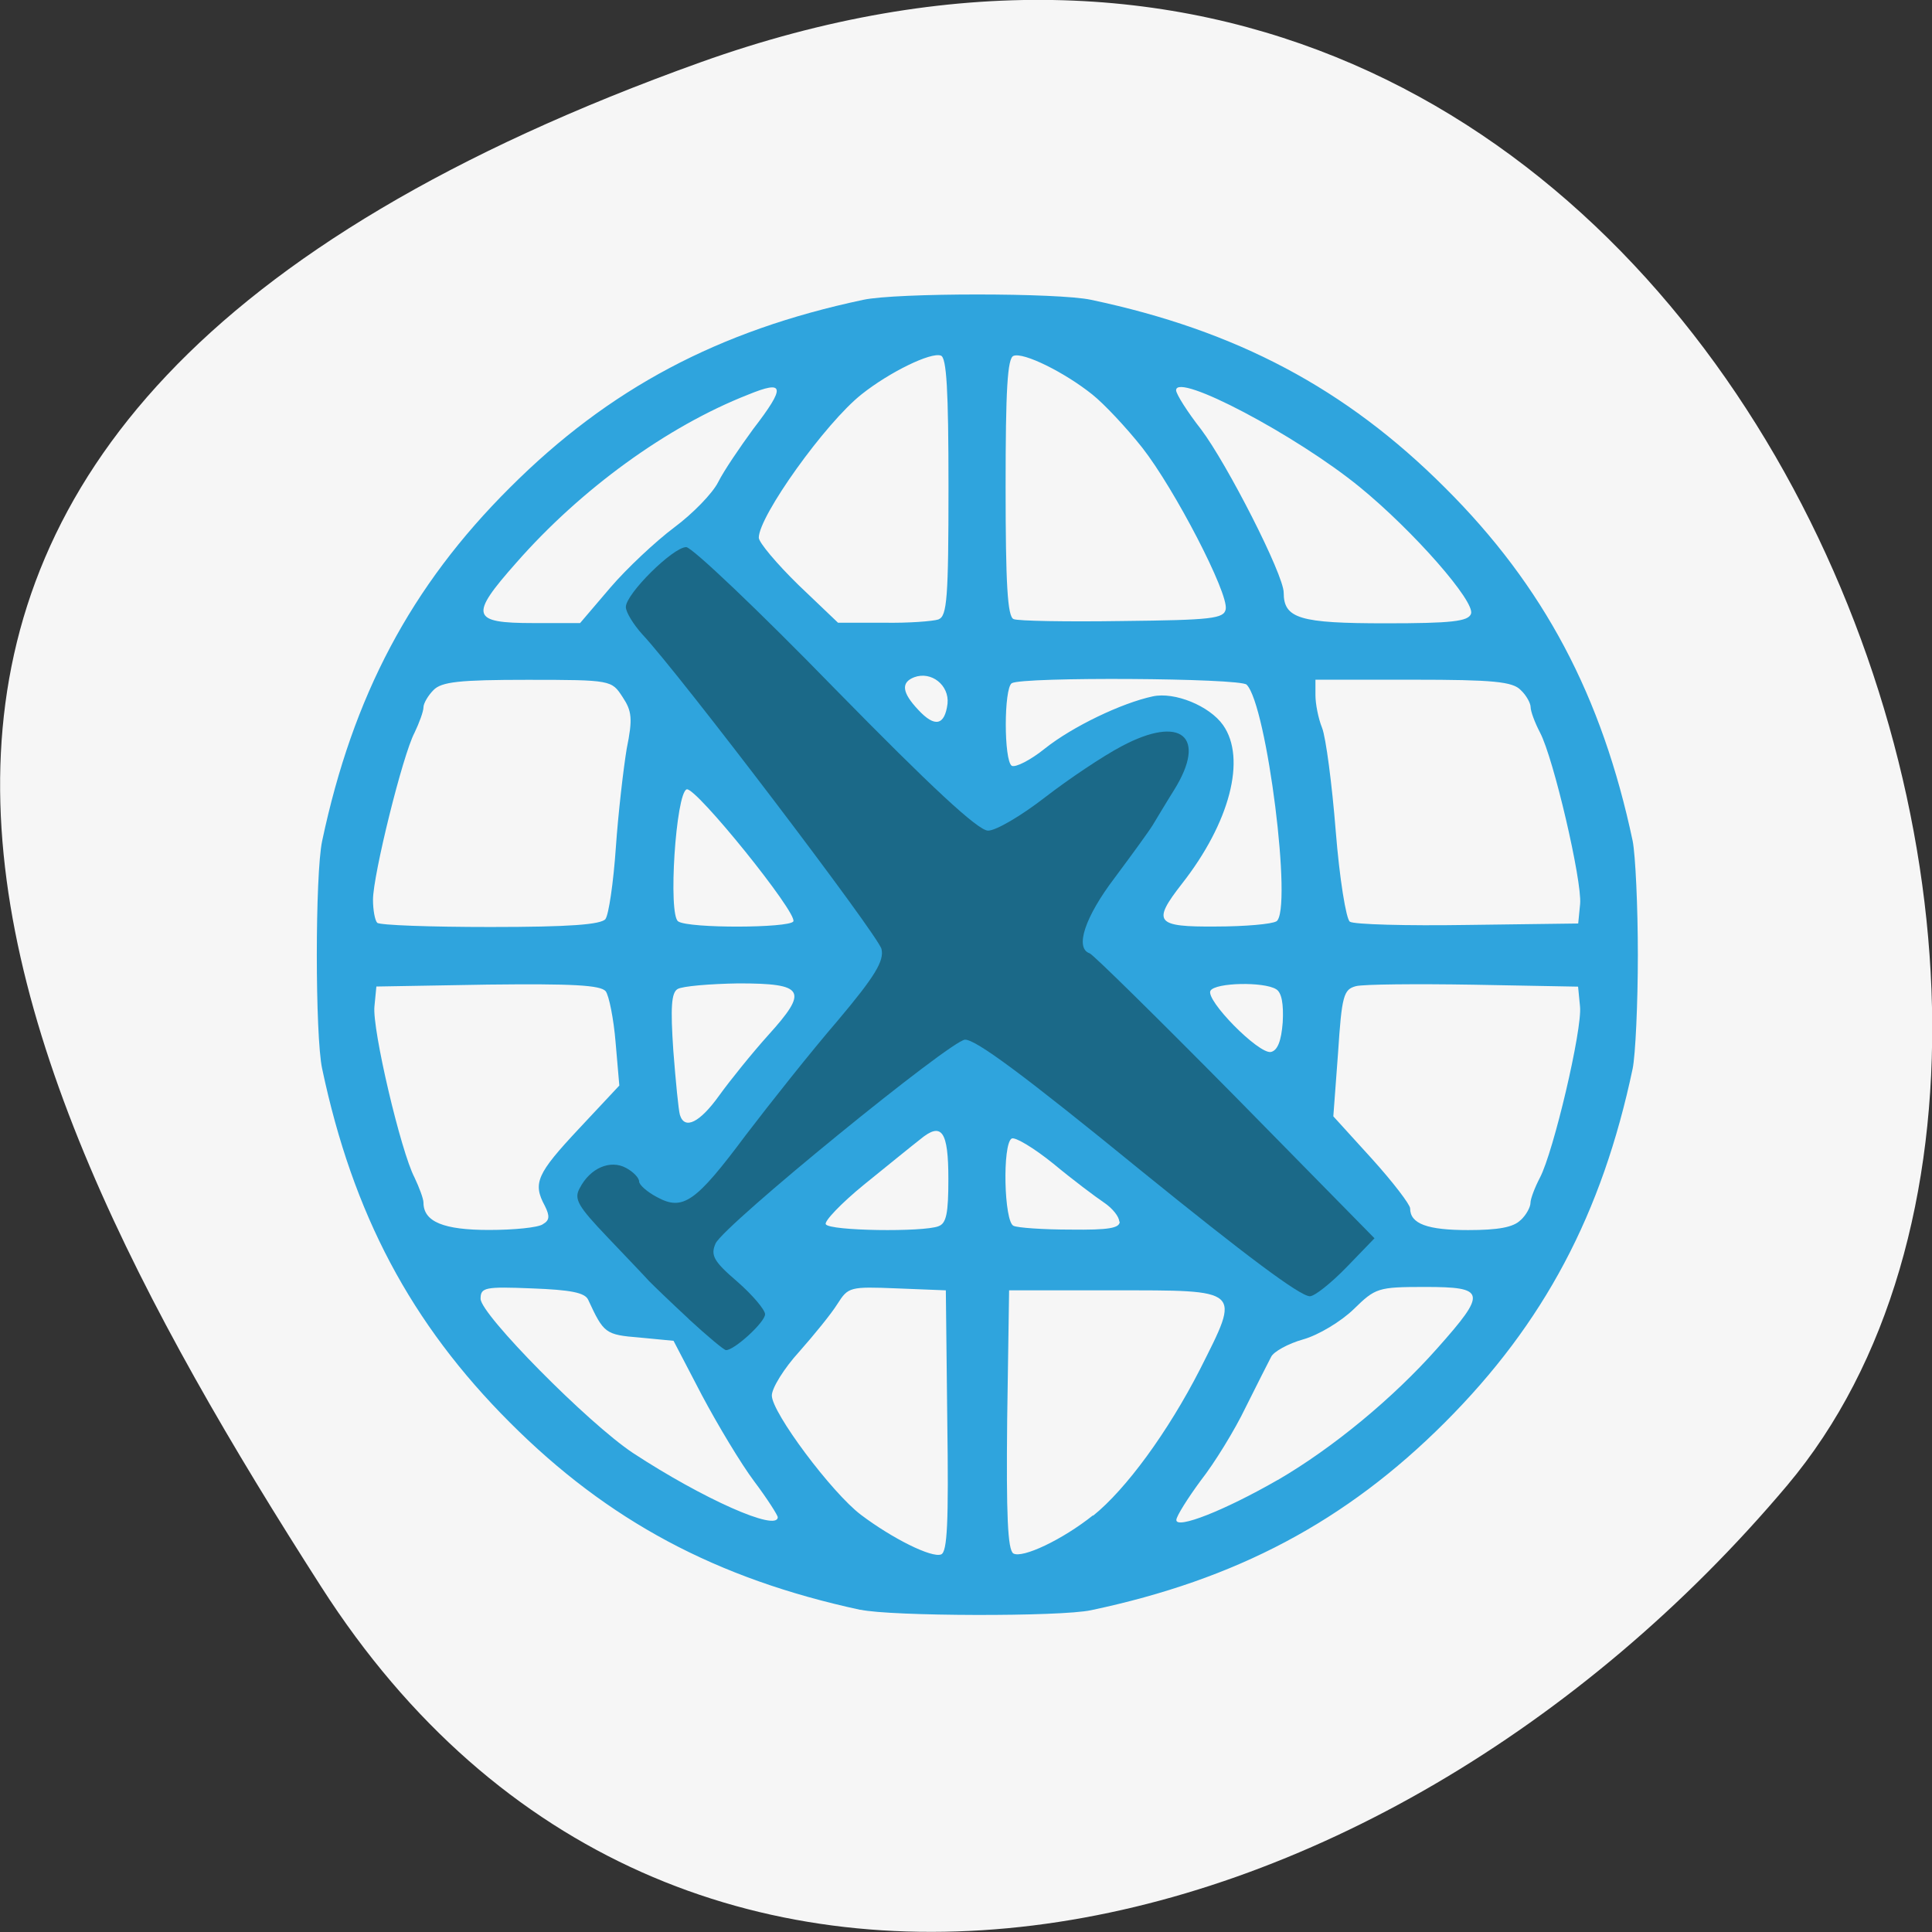 <svg xmlns="http://www.w3.org/2000/svg" viewBox="0 0 16 16"><rect x="0" y="0" width="16" height="16" fill="#333333" stroke="none"/><path d="m 5.801 0.516 c 8.34 -2.984 12.395 7.75 9 11.785 c -3.395 4.03 -9.215 5.41 -12.141 0.84 c -2.926 -4.566 -5.195 -9.637 3.141 -12.625" fill="#f6f6f6"/><path d="m 7.125 13.332 c -1.195 -0.258 -2.09 -0.738 -2.902 -1.551 c -0.82 -0.82 -1.301 -1.727 -1.555 -2.93 c -0.059 -0.27 -0.059 -1.613 0 -1.887 c 0.254 -1.199 0.734 -2.109 1.555 -2.926 c 0.82 -0.82 1.727 -1.301 2.926 -1.555 c 0.273 -0.059 1.617 -0.059 1.887 0 c 1.203 0.254 2.109 0.734 2.93 1.555 c 0.82 0.816 1.301 1.727 1.555 2.926 c 0.023 0.117 0.043 0.543 0.043 0.945 c 0 0.402 -0.02 0.828 -0.043 0.941 c -0.254 1.203 -0.734 2.109 -1.555 2.93 c -0.82 0.82 -1.727 1.301 -2.93 1.555 c -0.254 0.055 -1.66 0.051 -1.91 -0.004 m 0.719 -1.563 l -0.012 -1.082 l -0.402 -0.016 c -0.395 -0.016 -0.406 -0.012 -0.496 0.129 c -0.051 0.082 -0.195 0.258 -0.316 0.395 c -0.125 0.137 -0.227 0.301 -0.227 0.363 c 0 0.141 0.496 0.805 0.738 0.988 c 0.258 0.195 0.586 0.359 0.664 0.328 c 0.051 -0.02 0.063 -0.258 0.051 -1.105 m 1.207 0.785 c 0.273 -0.219 0.621 -0.695 0.887 -1.215 c 0.336 -0.668 0.355 -0.652 -0.723 -0.652 h -0.859 l -0.016 1.07 c -0.008 0.793 0.004 1.078 0.051 1.109 c 0.074 0.043 0.406 -0.113 0.66 -0.316 m 1.531 -0.293 c 0.457 -0.266 0.957 -0.68 1.32 -1.09 c 0.414 -0.465 0.402 -0.508 -0.102 -0.508 c -0.391 0 -0.41 0.008 -0.59 0.184 c -0.105 0.102 -0.293 0.215 -0.418 0.25 c -0.125 0.035 -0.246 0.102 -0.266 0.145 c -0.023 0.043 -0.117 0.23 -0.211 0.418 c -0.09 0.188 -0.258 0.461 -0.371 0.605 c -0.109 0.148 -0.203 0.297 -0.203 0.328 c 0 0.078 0.398 -0.078 0.84 -0.332 m -4.141 0.309 c 0 -0.016 -0.086 -0.152 -0.195 -0.297 c -0.109 -0.145 -0.301 -0.465 -0.434 -0.715 l -0.234 -0.449 l -0.281 -0.027 c -0.285 -0.023 -0.297 -0.035 -0.426 -0.313 c -0.027 -0.059 -0.145 -0.082 -0.465 -0.094 c -0.391 -0.016 -0.426 -0.008 -0.426 0.086 c 0 0.129 0.891 1.031 1.262 1.277 c 0.578 0.379 1.199 0.656 1.199 0.531 m -1.945 -2.426 c 0.055 -0.031 0.059 -0.066 0.016 -0.152 c -0.102 -0.188 -0.066 -0.266 0.281 -0.637 l 0.336 -0.359 l -0.031 -0.359 c -0.016 -0.195 -0.055 -0.387 -0.082 -0.422 c -0.043 -0.051 -0.277 -0.063 -0.977 -0.055 l -0.922 0.016 l -0.016 0.164 c -0.02 0.188 0.219 1.203 0.332 1.418 c 0.039 0.082 0.074 0.176 0.074 0.207 c 0 0.16 0.168 0.227 0.543 0.227 c 0.207 0 0.406 -0.02 0.445 -0.047 m 3.277 0.016 c 0.066 -0.023 0.082 -0.109 0.082 -0.391 c 0 -0.398 -0.055 -0.477 -0.234 -0.328 c -0.066 0.051 -0.277 0.223 -0.465 0.375 c -0.191 0.156 -0.332 0.305 -0.316 0.328 c 0.031 0.055 0.805 0.066 0.934 0.016 m 1.496 -0.039 c 0 -0.039 -0.055 -0.109 -0.125 -0.156 c -0.07 -0.047 -0.262 -0.191 -0.422 -0.324 c -0.16 -0.129 -0.316 -0.223 -0.344 -0.207 c -0.078 0.047 -0.063 0.691 0.016 0.723 c 0.035 0.016 0.246 0.031 0.473 0.031 c 0.313 0.004 0.406 -0.012 0.406 -0.066 m 3.32 -0.012 c 0.047 -0.043 0.082 -0.109 0.082 -0.145 c 0 -0.031 0.035 -0.125 0.078 -0.207 c 0.113 -0.215 0.352 -1.23 0.332 -1.418 l -0.016 -0.164 l -0.863 -0.016 c -0.477 -0.008 -0.918 -0.004 -0.977 0.012 c -0.102 0.027 -0.117 0.078 -0.148 0.555 l -0.039 0.523 l 0.32 0.352 c 0.176 0.195 0.316 0.379 0.316 0.41 c 0 0.129 0.145 0.18 0.48 0.18 c 0.25 0 0.375 -0.023 0.434 -0.082 m -6.637 -1.031 c 0.09 -0.125 0.273 -0.352 0.406 -0.5 c 0.336 -0.371 0.305 -0.43 -0.246 -0.43 c -0.238 0.004 -0.465 0.023 -0.504 0.047 c -0.051 0.031 -0.059 0.152 -0.035 0.508 c 0.02 0.258 0.043 0.496 0.055 0.535 c 0.039 0.125 0.164 0.063 0.324 -0.16 m 4.668 -0.609 c 0.008 -0.148 -0.008 -0.246 -0.055 -0.273 c -0.102 -0.063 -0.5 -0.055 -0.543 0.012 c -0.047 0.074 0.398 0.527 0.5 0.508 c 0.055 -0.012 0.086 -0.09 0.098 -0.246 m -5.609 -0.855 c 0.027 -0.035 0.066 -0.301 0.086 -0.59 c 0.02 -0.289 0.063 -0.656 0.09 -0.82 c 0.051 -0.25 0.043 -0.313 -0.035 -0.43 c -0.09 -0.137 -0.09 -0.141 -0.785 -0.141 c -0.566 0 -0.715 0.016 -0.781 0.086 c -0.043 0.043 -0.082 0.109 -0.082 0.141 c 0 0.035 -0.035 0.129 -0.074 0.211 c -0.098 0.184 -0.344 1.18 -0.344 1.383 c 0 0.086 0.016 0.172 0.035 0.191 c 0.02 0.02 0.441 0.035 0.938 0.035 c 0.656 0 0.914 -0.02 0.953 -0.066 m 1.555 0.02 c 0.039 -0.066 -0.809 -1.117 -0.883 -1.094 c -0.09 0.031 -0.156 1.043 -0.07 1.094 c 0.09 0.059 0.918 0.055 0.953 0 m 4 0 c 0.137 -0.086 -0.078 -1.793 -0.246 -1.961 c -0.055 -0.055 -1.855 -0.066 -1.945 -0.012 c -0.066 0.043 -0.066 0.641 0 0.684 c 0.031 0.016 0.156 -0.047 0.277 -0.145 c 0.227 -0.18 0.633 -0.375 0.891 -0.43 c 0.18 -0.039 0.469 0.078 0.582 0.238 c 0.195 0.277 0.055 0.809 -0.34 1.313 c -0.25 0.32 -0.219 0.359 0.281 0.355 c 0.238 0 0.465 -0.02 0.5 -0.043 m 2.516 -0.145 c 0.016 -0.191 -0.219 -1.203 -0.332 -1.418 c -0.043 -0.082 -0.078 -0.176 -0.078 -0.211 c 0 -0.031 -0.035 -0.098 -0.082 -0.141 c -0.066 -0.07 -0.227 -0.086 -0.891 -0.086 h -0.809 v 0.129 c 0 0.07 0.023 0.191 0.055 0.27 c 0.031 0.078 0.082 0.465 0.113 0.855 c 0.031 0.391 0.086 0.73 0.117 0.75 c 0.031 0.023 0.469 0.035 0.973 0.027 l 0.918 -0.012 m -5.223 -1.82 c 0.016 -0.152 -0.133 -0.273 -0.277 -0.219 c -0.109 0.043 -0.102 0.125 0.035 0.27 c 0.137 0.148 0.219 0.129 0.242 -0.051 m -2.793 -0.961 c 0.137 -0.16 0.375 -0.383 0.531 -0.5 c 0.152 -0.113 0.316 -0.281 0.363 -0.375 c 0.047 -0.094 0.18 -0.289 0.289 -0.438 c 0.273 -0.355 0.262 -0.41 -0.043 -0.285 c -0.668 0.262 -1.383 0.781 -1.918 1.391 c -0.391 0.441 -0.375 0.5 0.141 0.5 h 0.387 m 2.969 -0.031 c 0.07 -0.027 0.082 -0.176 0.082 -1.098 c 0 -0.805 -0.016 -1.07 -0.063 -1.086 c -0.082 -0.031 -0.426 0.137 -0.656 0.32 c -0.301 0.238 -0.852 1.01 -0.852 1.188 c 0 0.039 0.148 0.215 0.328 0.391 l 0.328 0.313 h 0.375 c 0.207 0.004 0.41 -0.012 0.457 -0.027 m 2.379 -0.086 c 0.023 -0.133 -0.422 -0.992 -0.691 -1.336 c -0.133 -0.168 -0.316 -0.363 -0.414 -0.441 c -0.23 -0.184 -0.57 -0.352 -0.652 -0.32 c -0.051 0.016 -0.066 0.281 -0.066 1.086 c 0 0.805 0.016 1.074 0.066 1.094 c 0.035 0.016 0.441 0.023 0.902 0.016 c 0.742 -0.008 0.84 -0.02 0.855 -0.098 m 2.031 0.039 c 0.039 -0.098 -0.473 -0.684 -0.922 -1.051 c -0.527 -0.43 -1.52 -0.953 -1.52 -0.801 c 0 0.031 0.094 0.18 0.207 0.324 c 0.215 0.285 0.684 1.203 0.684 1.352 c 0 0.215 0.133 0.254 0.844 0.254 c 0.547 0 0.684 -0.016 0.707 -0.078" fill="#2fa4dd"/><path d="m 5.703 10.922 c -0.148 -0.137 -0.297 -0.281 -0.328 -0.313 c -0.031 -0.035 -0.184 -0.195 -0.344 -0.363 c -0.242 -0.254 -0.281 -0.316 -0.23 -0.406 c 0.086 -0.168 0.254 -0.238 0.383 -0.168 c 0.059 0.031 0.109 0.082 0.109 0.113 c 0 0.027 0.066 0.086 0.148 0.129 c 0.215 0.117 0.32 0.043 0.734 -0.512 c 0.203 -0.266 0.543 -0.695 0.762 -0.949 c 0.309 -0.367 0.387 -0.496 0.363 -0.594 c -0.027 -0.113 -1.672 -2.277 -1.98 -2.605 c -0.074 -0.082 -0.137 -0.184 -0.137 -0.227 c 0 -0.109 0.391 -0.496 0.5 -0.496 c 0.047 0 0.602 0.527 1.23 1.172 c 0.797 0.813 1.187 1.176 1.27 1.176 c 0.066 0 0.277 -0.125 0.473 -0.277 c 0.191 -0.148 0.477 -0.34 0.633 -0.422 c 0.492 -0.262 0.711 -0.082 0.434 0.363 c -0.066 0.105 -0.145 0.238 -0.176 0.289 c -0.031 0.051 -0.176 0.25 -0.316 0.438 c -0.246 0.324 -0.332 0.582 -0.207 0.625 c 0.027 0.008 0.57 0.543 1.207 1.188 l 1.152 1.172 l -0.23 0.238 c -0.129 0.133 -0.266 0.242 -0.305 0.242 c -0.082 0 -0.539 -0.344 -1.387 -1.031 c -1 -0.816 -1.379 -1.094 -1.469 -1.094 c -0.117 0.004 -1.996 1.535 -2.066 1.688 c -0.043 0.098 -0.016 0.148 0.18 0.316 c 0.129 0.113 0.23 0.234 0.23 0.27 c 0 0.066 -0.258 0.301 -0.324 0.297 c -0.016 0 -0.156 -0.117 -0.309 -0.258" fill="#1b6988"/></svg>